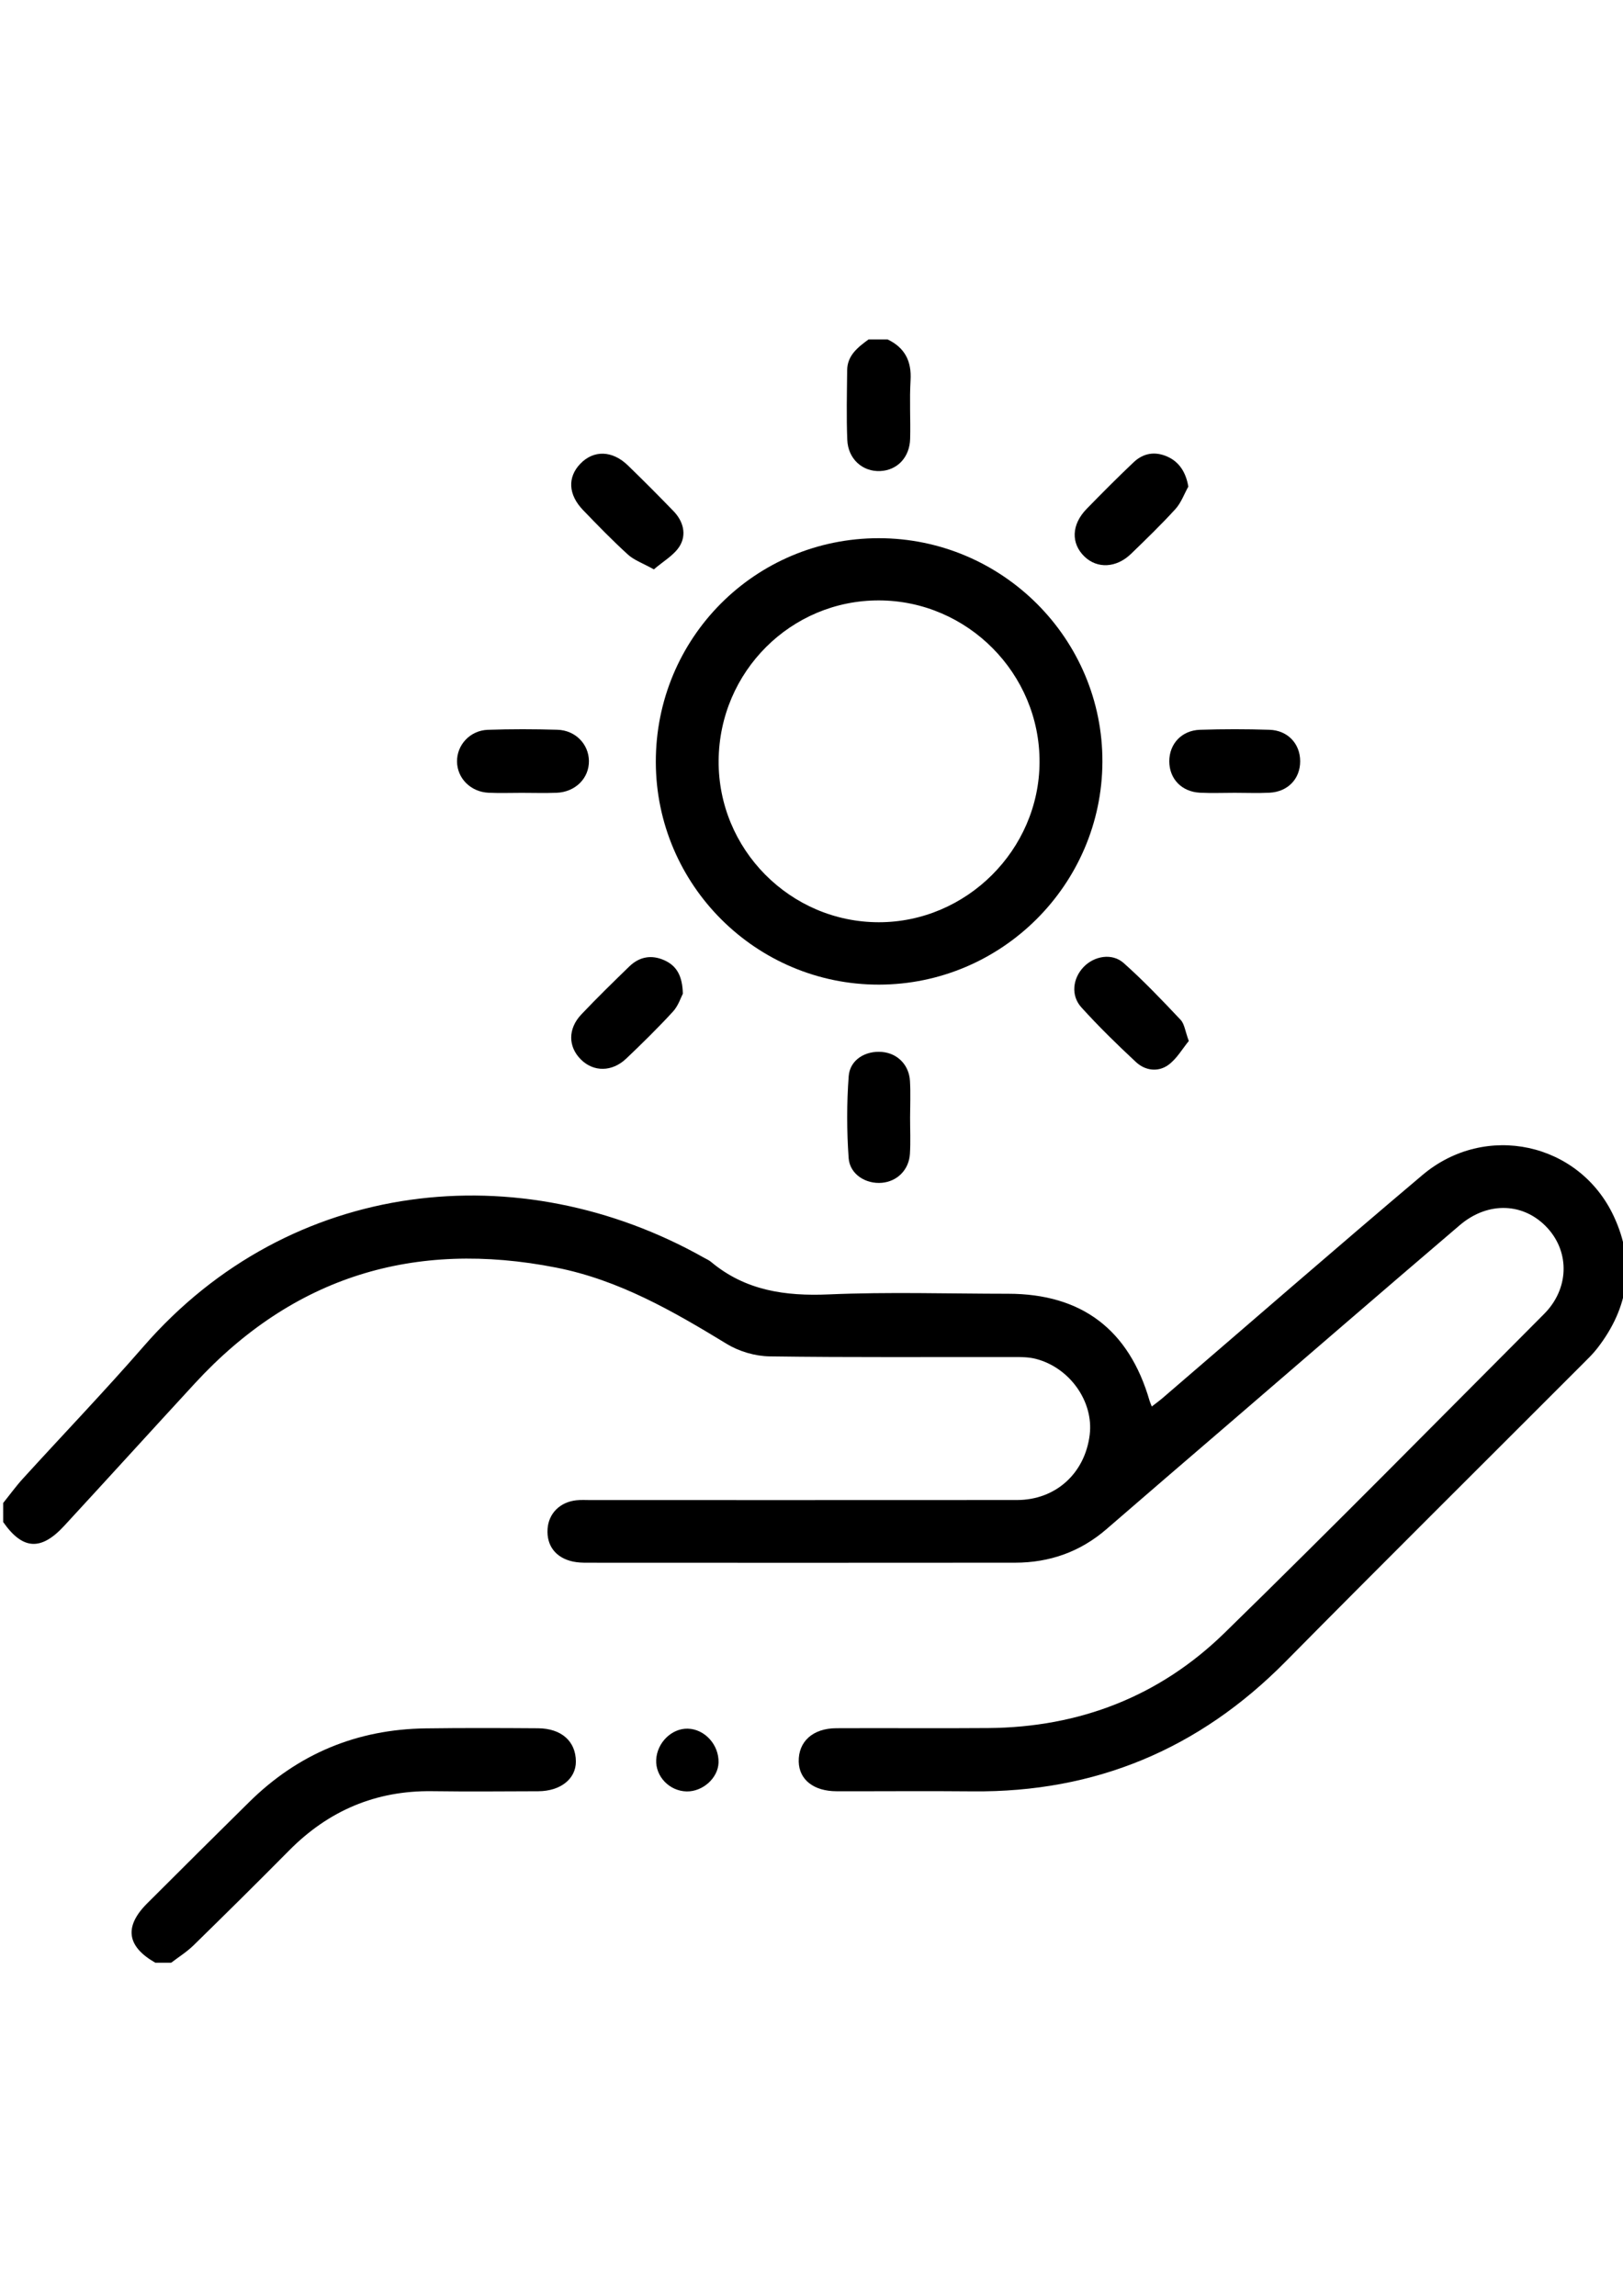 <?xml version="1.0" encoding="utf-8"?>
<!-- Generator: Adobe Illustrator 16.0.0, SVG Export Plug-In . SVG Version: 6.00 Build 0)  -->
<!DOCTYPE svg PUBLIC "-//W3C//DTD SVG 1.1//EN" "http://www.w3.org/Graphics/SVG/1.1/DTD/svg11.dtd">
<svg version="1.1" id="Capa_1" xmlns="http://www.w3.org/2000/svg" xmlns:xlink="http://www.w3.org/1999/xlink" x="0px" y="0px"
	 width="595.279px" height="841.891px" viewBox="0 0 595.279 841.891" enable-background="new 0 0 595.279 841.891"
	 xml:space="preserve">
<g>
	<path fill-rule="evenodd" clip-rule="evenodd" d="M1.162,551.163c2.409-2.994,4.668-6.123,7.251-8.959
		c14.739-16.188,29.912-31.996,44.282-48.504c53.898-61.916,138.155-70.473,205.582-32.445c0.843,0.476,1.766,0.863,2.497,1.475
		c12.627,10.571,27.238,12.631,43.282,11.935c21.854-0.948,43.778-0.243,65.673-0.235c26.999,0.011,44.346,13.13,51.9,39.229
		c0.159,0.551,0.41,1.074,0.814,2.112c1.439-1.12,2.766-2.064,3.995-3.12c31.744-27.266,63.301-54.751,95.27-81.749
		c23.089-19.5,57.517-11.986,70.174,15.078c8.06,17.232,5.554,33.533-6.053,48.472c-1.655,2.132-3.633,4.024-5.549,5.942
		c-36.285,36.327-72.738,72.489-108.834,109.004c-31.632,31.999-69.67,47.934-114.649,47.505c-16.662-0.159-33.326,0-49.989-0.038
		c-8.37-0.02-13.698-4.241-13.854-10.826c-0.174-7.365,5.133-12.249,13.752-12.29c18.6-0.09,37.202,0.083,55.801-0.062
		c33.41-0.26,62.767-11.597,86.596-34.856c39.512-38.57,78.275-77.907,117.257-117.019c9.104-9.135,9.449-22.441,1.288-31.409
		c-8.531-9.371-21.78-10.051-32.262-1.105c-28.879,24.643-57.59,49.483-86.365,74.246c-14.388,12.382-28.807,24.729-43.146,37.166
		c-9.652,8.371-20.92,12.328-33.561,12.342c-52.313,0.058-104.628,0.028-156.942,0.008c-1.732,0-3.506-0.056-5.19-0.412
		c-6.346-1.347-9.784-5.848-9.347-12.019c0.401-5.655,4.538-9.813,10.563-10.469c1.725-0.188,3.484-0.072,5.228-0.072
		c52.121-0.002,104.24,0.021,156.36-0.019c14.199-0.01,24.966-9.771,26.692-23.971c1.479-12.147-7.339-24.629-19.844-27.811
		c-2.396-0.609-4.979-0.657-7.477-0.66c-30.032-0.044-60.067,0.19-90.094-0.233c-5.275-0.075-11.147-1.796-15.657-4.543
		c-19.714-12.007-39.527-23.463-62.589-28.008c-52.045-10.257-96.409,3.233-132.55,42.447
		c-16.018,17.379-31.896,34.888-47.928,52.254c-8.562,9.273-15.251,8.774-22.375-1.403C1.162,555.814,1.162,553.488,1.162,551.163z"
		/>
	<path fill-rule="evenodd" clip-rule="evenodd" d="M56.969,719.749c-10.492-5.991-11.521-13.243-2.978-21.775
		c12.46-12.446,24.949-24.865,37.489-37.231c17.905-17.654,39.512-26.591,64.614-26.931c13.738-0.185,27.482-0.134,41.222-0.042
		c8.622,0.059,13.864,4.783,13.903,12.178c0.034,6.36-5.616,10.888-13.801,10.916c-12.967,0.045-25.936,0.157-38.901-0.02
		c-20.684-0.284-38.04,7.147-52.528,21.793c-11.57,11.693-23.269,23.262-35.031,34.762c-2.452,2.396-5.437,4.247-8.175,6.351
		C60.845,719.749,58.907,719.749,56.969,719.749z"/>
	<path fill-rule="evenodd" clip-rule="evenodd" d="M325.543,124.468c6.306,3.022,8.845,7.942,8.429,14.968
		c-0.423,7.125,0.021,14.297-0.152,21.442c-0.167,6.847-4.714,11.588-10.996,11.864c-6.458,0.285-11.779-4.42-12.063-11.455
		c-0.34-8.487-0.128-16.999-0.044-25.5c0.054-5.484,3.944-8.437,7.851-11.319C320.893,124.468,323.218,124.468,325.543,124.468z"/>
	<path fill-rule="evenodd" clip-rule="evenodd" d="M322.374,361.072c-45.042,0.048-81.733-36.532-81.834-81.583
		c-0.102-45.494,36.384-82.134,81.778-82.125c45.313,0.01,82.214,36.935,82.019,82.071
		C404.142,324.399,367.368,361.026,322.374,361.072z M381.282,279.5c0.133-32.489-26.419-59.241-58.882-59.325
		c-32.28-0.083-58.534,26.105-58.819,58.672c-0.286,32.545,26.22,59.328,58.736,59.347
		C354.45,338.214,381.152,311.636,381.282,279.5z"/>
	<path fill-rule="evenodd" clip-rule="evenodd" d="M452.87,290.735c-4.249-0.001-8.508,0.173-12.746-0.041
		c-6.739-0.34-11.25-5.095-11.255-11.532c-0.003-6.375,4.533-11.325,11.265-11.544c8.49-0.276,17.003-0.278,25.492,0
		c6.744,0.222,11.255,5.157,11.248,11.554c-0.005,6.448-4.51,11.188-11.257,11.523C461.377,290.906,457.119,290.735,452.87,290.735z
		"/>
	<path fill-rule="evenodd" clip-rule="evenodd" d="M191.361,290.748c-4.058-0.004-8.123,0.149-12.172-0.04
		c-6.56-0.305-11.479-5.276-11.563-11.415c-0.083-6.109,4.769-11.439,11.31-11.665c8.493-0.293,17.008-0.272,25.503-0.021
		c6.629,0.196,11.488,5.283,11.563,11.433c0.078,6.36-4.979,11.425-11.888,11.682C199.868,290.88,195.612,290.752,191.361,290.748z"
		/>
	<path fill-rule="evenodd" clip-rule="evenodd" d="M436.025,381.739c-2.324,2.812-4.396,6.521-7.516,8.787
		c-3.718,2.7-8.449,2.113-11.83-1.029c-6.926-6.435-13.703-13.075-20.05-20.076c-3.939-4.345-3.193-10.581,0.77-14.772
		c3.854-4.076,10.47-5.289,14.718-1.511c7.343,6.526,14.145,13.683,20.895,20.837C434.445,375.493,434.685,378.138,436.025,381.739z
		"/>
	<path fill-rule="evenodd" clip-rule="evenodd" d="M435.85,178.445c-1.543,2.764-2.642,5.932-4.716,8.211
		c-5.197,5.709-10.765,11.089-16.318,16.463c-5.367,5.192-12.401,5.497-17.083,0.956c-4.987-4.835-4.759-11.731,0.796-17.435
		c5.66-5.813,11.387-11.57,17.281-17.143c3.524-3.333,7.789-4.072,12.35-2.052C432.497,169.368,434.972,173.195,435.85,178.445z"/>
	<path fill-rule="evenodd" clip-rule="evenodd" d="M333.802,409.766c-0.007,4.44,0.206,8.895-0.059,13.319
		c-0.354,5.905-4.651,10.155-10.295,10.657c-5.876,0.521-11.764-3.097-12.187-9.073c-0.704-9.966-0.72-20.057,0.019-30.018
		c0.447-6.047,6.186-9.442,12.26-8.891c5.659,0.514,9.889,4.751,10.221,10.685C334.008,400.872,333.809,405.324,333.802,409.766z"/>
	<path fill-rule="evenodd" clip-rule="evenodd" d="M250.451,364.407c-0.711,1.336-1.652,4.406-3.612,6.541
		c-5.482,5.97-11.276,11.668-17.157,17.252c-5.207,4.943-11.95,4.943-16.589,0.364c-4.746-4.685-4.861-11.298,0.121-16.556
		c5.71-6.027,11.654-11.837,17.62-17.615c3.686-3.569,8.11-4.366,12.82-2.261C248.148,354.142,250.302,357.805,250.451,364.407z"/>
	<path fill-rule="evenodd" clip-rule="evenodd" d="M239.829,208.796c-4.076-2.269-7.248-3.36-9.526-5.434
		c-5.709-5.193-11.099-10.749-16.457-16.313c-5.464-5.674-5.743-12.051-1.001-16.988c4.877-5.08,11.712-4.939,17.426,0.586
		c5.691,5.503,11.274,11.124,16.779,16.815c3.566,3.687,4.834,8.535,2.264,12.764C247.259,203.605,243.267,205.806,239.829,208.796z
		"/>
	<path fill-rule="evenodd" clip-rule="evenodd" d="M263.547,646.328c-0.142,5.633-5.738,10.71-11.689,10.603
		c-6.302-0.113-11.468-5.463-11.182-11.581c0.293-6.276,5.667-11.58,11.584-11.435C258.483,634.069,263.711,639.818,263.547,646.328
		z"/>
</g>
</svg>
